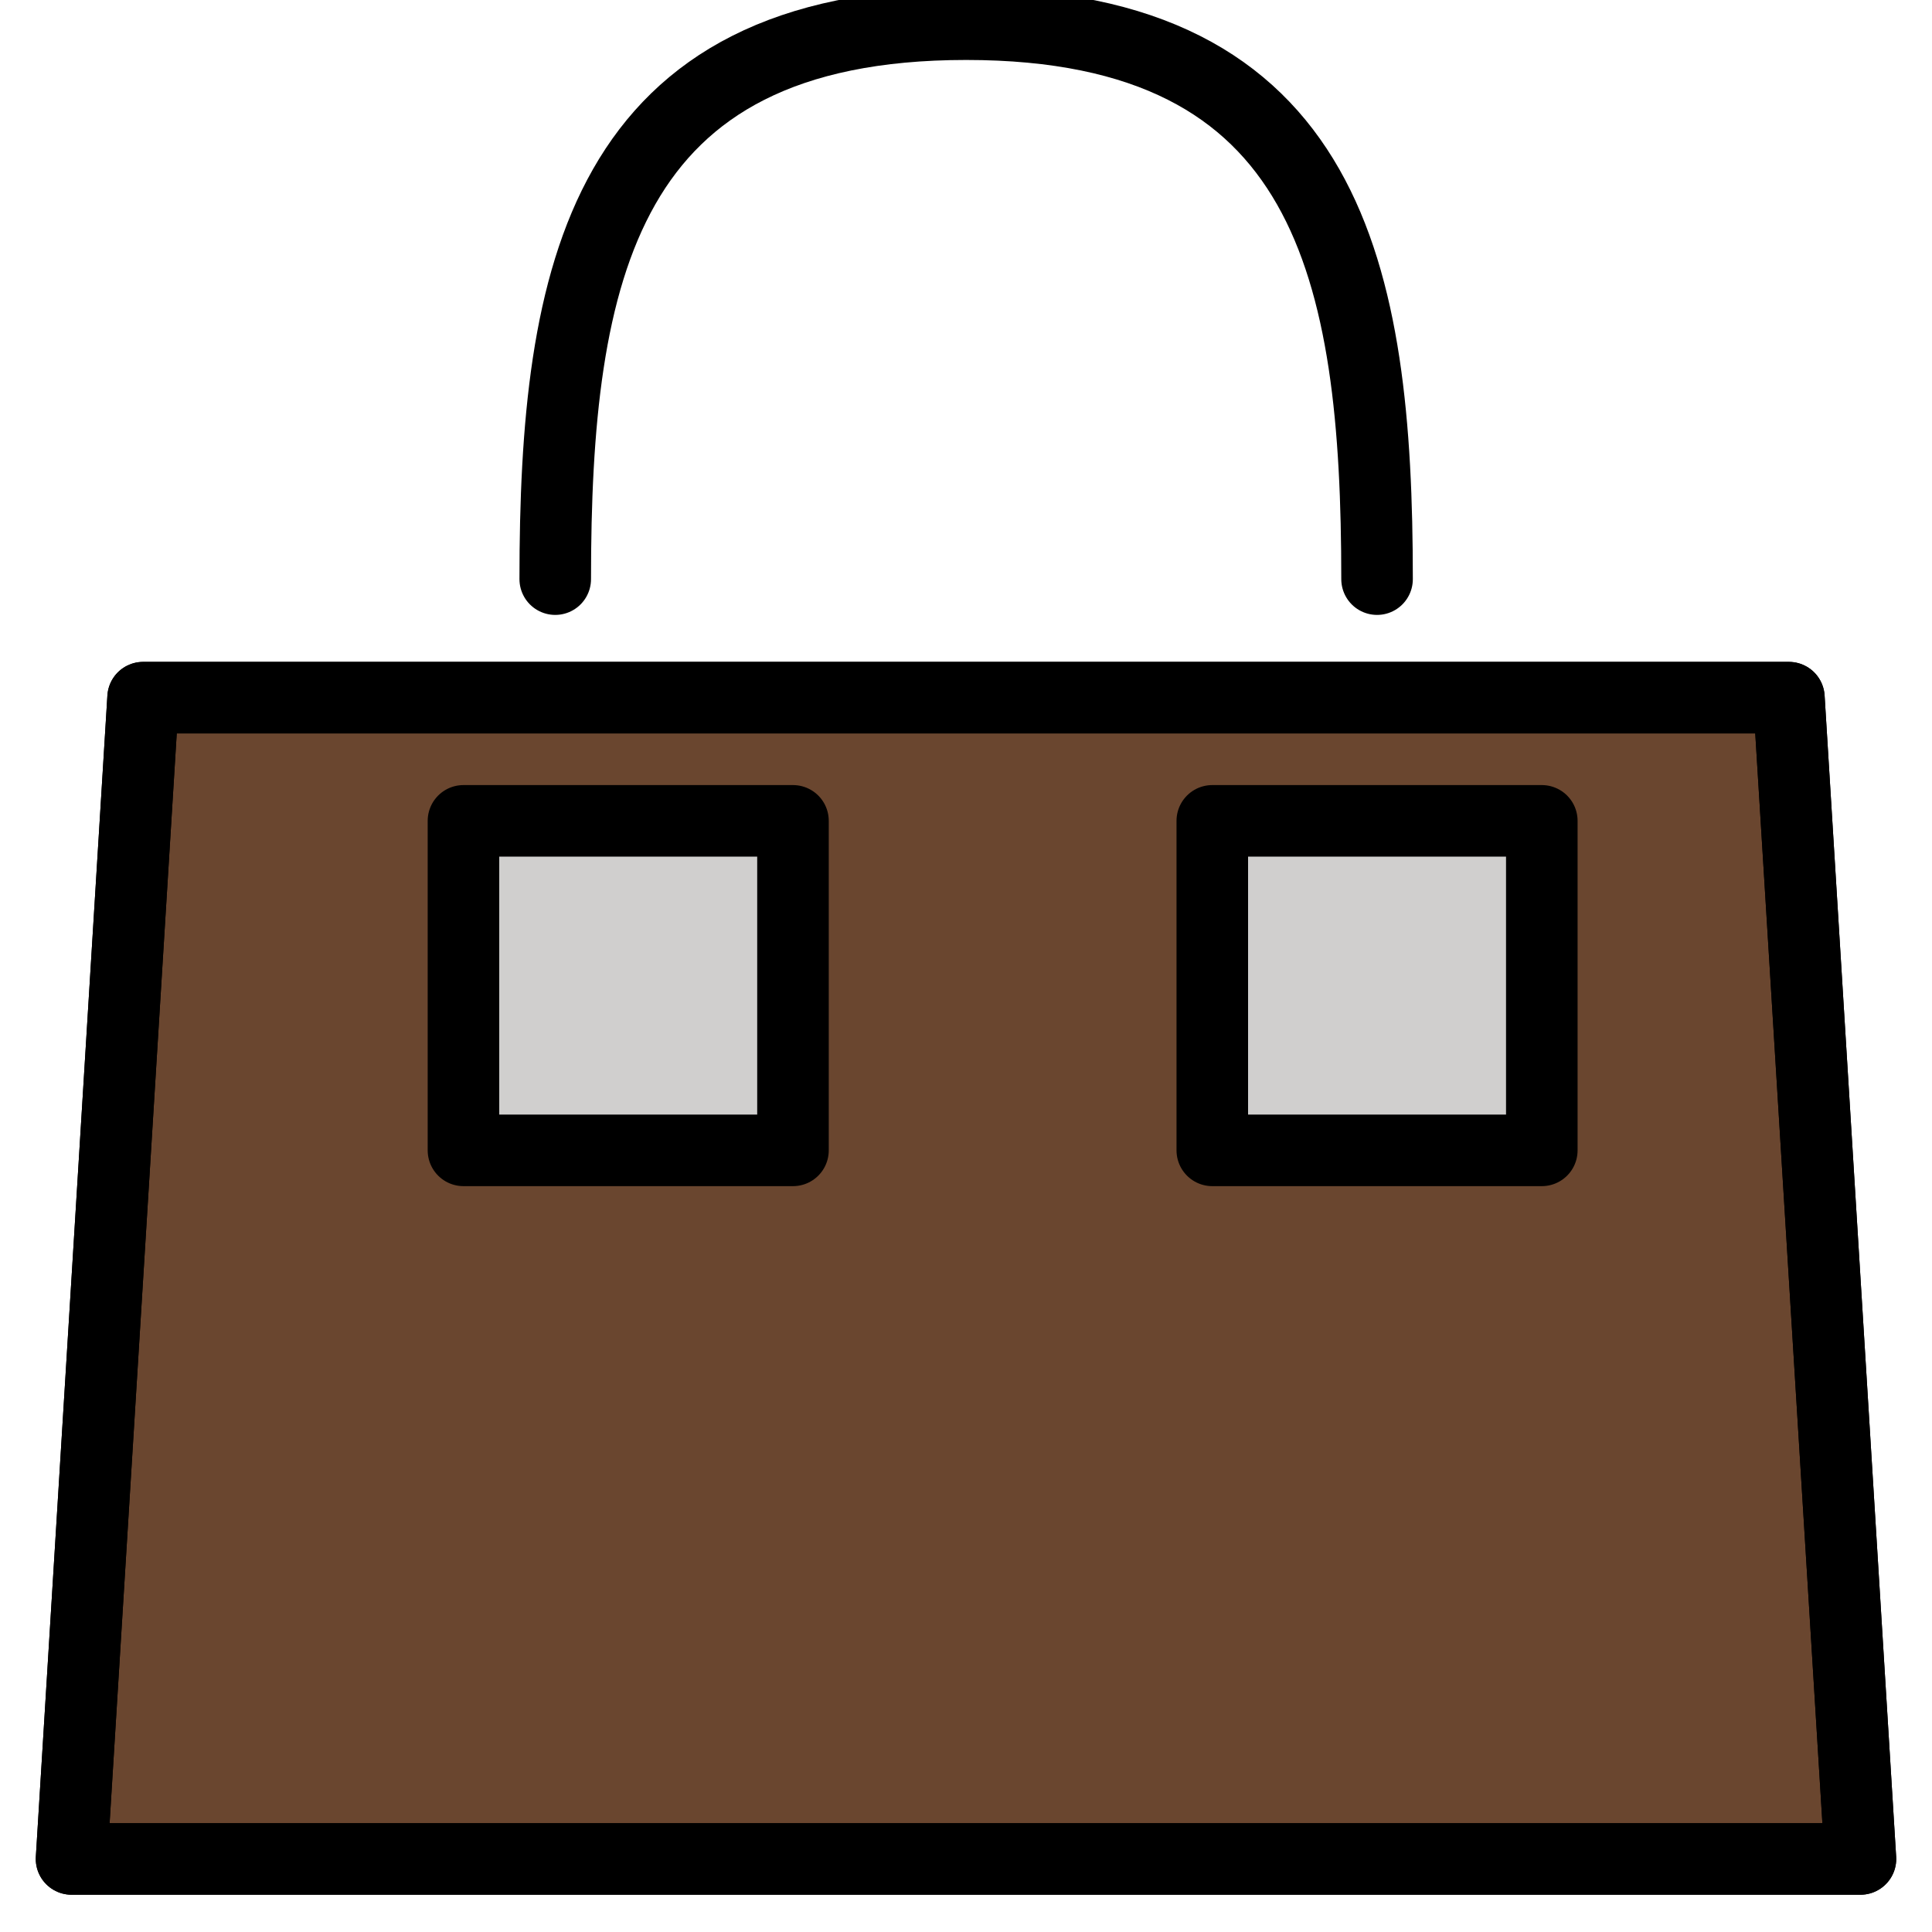 <svg id="emoji" viewBox="9 9 54 54" xmlns="http://www.w3.org/2000/svg">
<defs>
    <linearGradient id="yellow-gradient" x1="0%" y1="0%" x2="0%" y2="100%">
      <stop style="stop-color:#FDE02F;stop-opacity:1;" offset="0%" />
      <stop style="stop-color:#F7B209;stop-opacity:1;" offset="100%" />
    </linearGradient>
  </defs>
  <g id="color">
    <polygon fill="#6A462F" stroke="none" stroke-linecap="round" stroke-linejoin="round" stroke-miterlimit="10" stroke-width="2" points="61,60.958 11,60.958 13,28.5 59,28.5"/>
    <rect x="21.954" y="31.943" width="9.21" height="9.21" fill="#D0CFCE" stroke="none" stroke-linecap="round" stroke-linejoin="round" stroke-miterlimit="10" stroke-width="2"/>
    <rect x="42.884" y="31.943" width="9.21" height="9.21" fill="#D0CFCE" stroke="none" stroke-linecap="round" stroke-linejoin="round" stroke-miterlimit="10" stroke-width="2"/>
  </g>
  <g id="hair"/>
  <g id="skin"/>
  <g id="skin-shadow"/>
  <g id="line">
    <polygon fill="none" stroke="#000000" stroke-linecap="round" stroke-linejoin="round" stroke-miterlimit="10" stroke-width="2" points="61,60.958 11,60.958 13,28.5 59,28.5"/>
    <rect x="21.954" y="31.943" width="9.21" height="9.21" fill="none" stroke="#000000" stroke-linecap="round" stroke-linejoin="round" stroke-miterlimit="10" stroke-width="2"/>
    <rect x="42.884" y="31.943" width="9.21" height="9.21" fill="none" stroke="#000000" stroke-linecap="round" stroke-linejoin="round" stroke-miterlimit="10" stroke-width="2"/>
    <path fill="none" stroke="#000000" stroke-linecap="round" stroke-linejoin="round" stroke-miterlimit="10" stroke-width="2" d="M24.519,25.187c0-8.567,1.31-15.511,11.485-15.511s11.485,6.945,11.485,15.511"/>
    <polygon fill="none" stroke="#000000" stroke-linecap="round" stroke-linejoin="round" stroke-miterlimit="10" stroke-width="2" points="61,60.958 11,60.958 13,28.5 59,28.5"/>
  </g>
</svg>
